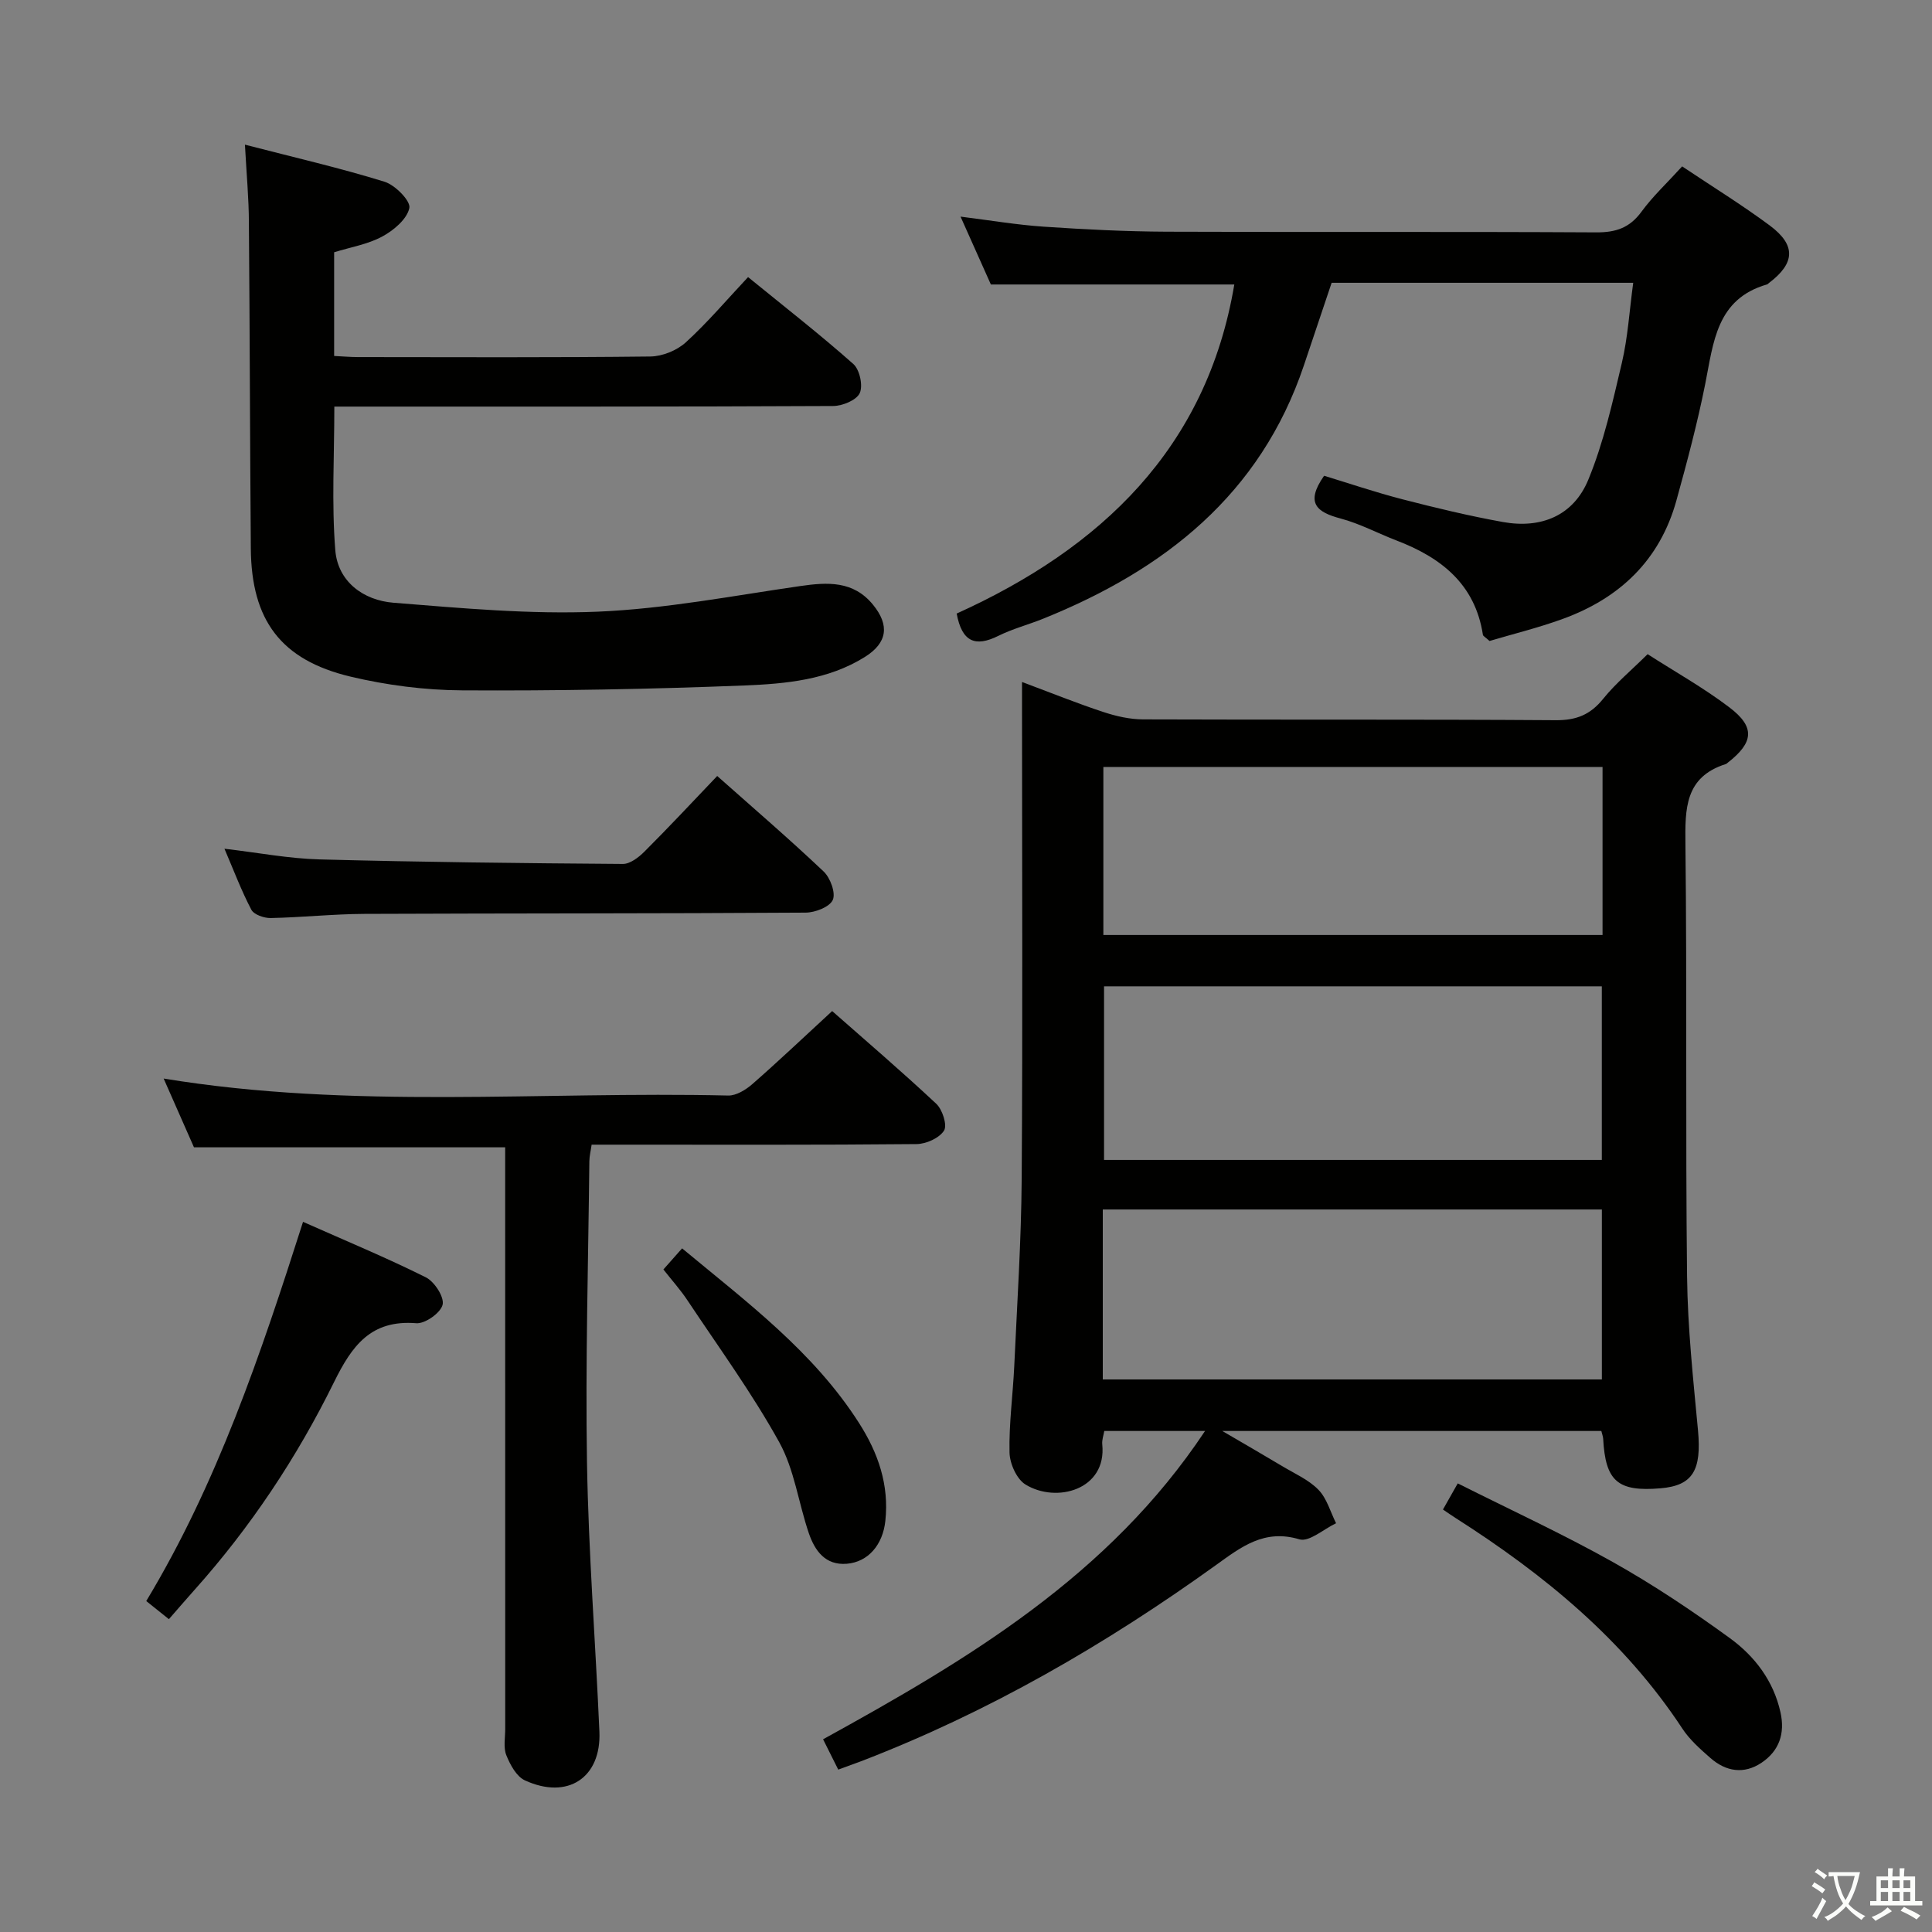 <svg enable-background="new 0 0 400 400" viewBox="0 0 400 400" xmlns="http://www.w3.org/2000/svg"><rect x="0" y="0" width="400" height="400" fill="#808080" stroke="none"/><path d="m377.9 391.2c-.2.3-.4.5-.6.8-.7-.6-1.4-1-2.2-1.5.2-.3.4-.5.5-.8.6.4 1.4.8 2.3 1.5zm-1.8 6.1c-.2-.2-.5-.4-.9-.6.4-.6.8-1.2 1.2-1.9s.7-1.3.9-1.9c.3.3.5.5.8.7-.7 1.3-1.4 2.6-2 3.7zm2.2-9c-.3.3-.5.5-.6.8-.6-.6-1.3-1.1-2-1.5.3-.3.5-.5.6-.7.6.5 1.3.9 2 1.4zm.3.2v-.9h2 4.5c-.3 1.3-.6 2.5-1 3.6s-.9 2.1-1.4 3c.4.5 1 1 1.6 1.4s1.2.8 1.9 1.1c-.3.2-.5.4-.8.8-.4-.3-1-.7-1.6-1.2s-1.2-1.1-1.6-1.6c-.5.6-1.1 1.1-1.7 1.6s-1.4.9-2.1 1.4c-.1-.3-.3-.5-.7-.8.6-.2 1.2-.5 1.9-1s1.4-1.1 2-1.8c-.5-.8-.9-1.6-1.2-2.5s-.6-2-.8-3.2c-.4.1-.7.1-1 .1zm2.5 2.7c.3 1 .7 1.7 1 2.2.3-.5.6-1.1 1-2s.6-1.9.9-3h-3.2-.4c.1.9.3 1.8.7 2.8z" fill="#fbfcfa"/><path d="m396.5 388.5v1.5 3.6h1.5v.9c-.4 0-1 0-1.7 0h-7.9c-.5 0-.9 0-1.2 0v-.9h1.3v-3.5c0-.7 0-1.2 0-1.6h2.4c0-.8 0-1.4 0-1.7h1c0 .3-.1.8-.1 1.7h1.5c0-.8 0-1.4 0-1.7h1c0 .3-.1.9-.1 1.7zm-8.2 9.2c-.2-.3-.5-.5-.8-.8.8-.3 1.4-.6 1.9-.9s1-.7 1.4-1.1c.3.3.6.5.9.8-1.6 1-2.8 1.6-3.4 2zm2.6-6.8v-1.6h-1.5v1.6zm0 2.7v-1.9h-1.5v1.9zm2.4-2.7v-1.6h-1.5v1.6zm0 2.7v-1.9h-1.5v1.9zm.2 2 .7-.8c.4.2.9.5 1.6.8s1.3.7 1.8 1c-.3.3-.5.5-.8.8-.4-.3-1.5-1-3.3-1.8zm2-4.7v-1.6h-1.4v1.6zm0 2.7v-1.9h-1.4v1.9z" fill="#fbfcfa"/><g fill="#010100"><path d="m173.55 366.38c-1.09-2.19-1.97-3.94-3.14-6.28 29.97-16.5 59.19-33.85 79.08-63.83-7.42 0-13.98 0-20.86 0-.15.9-.51 1.85-.42 2.76.97 9.42-9.5 12.26-15.9 8.32-1.82-1.12-3.25-4.33-3.3-6.61-.13-5.96.7-11.93.98-17.9.59-12.95 1.45-25.91 1.54-38.86.22-32.16.07-64.32.07-96.48 0-1.8 0-3.6 0-6.3 6.08 2.27 11.4 4.42 16.83 6.21 2.63.87 5.47 1.52 8.21 1.53 28.49.11 56.99-.03 85.48.17 4.25.03 7.16-1.15 9.8-4.43 2.59-3.21 5.83-5.9 9.2-9.24 5.59 3.59 11.55 6.93 16.94 11.02 5.38 4.08 5.02 7.26-.35 11.45-.13.1-.26.24-.41.28-8.49 2.7-8.43 9.26-8.35 16.62.34 29.82 0 59.65.34 89.48.12 10.62 1.27 21.24 2.26 31.83.77 8.29-1.07 11.46-7.78 12.02-8.84.74-11.38-1.47-11.85-10.26-.03-.46-.21-.92-.38-1.61-25.75 0-51.46 0-78.48 0 4.85 2.84 8.66 5.03 12.43 7.29 2.56 1.54 5.46 2.8 7.48 4.88 1.75 1.8 2.47 4.58 3.65 6.93-2.56 1.2-5.58 3.94-7.6 3.33-7.26-2.18-12.05 1.58-17.21 5.29-22.9 16.48-47.16 30.52-73.57 40.67-1.41.53-2.81 1.03-4.69 1.72zm55.03-162.17v35.94h103.06c0-12.21 0-23.97 0-35.94-34.43 0-68.54 0-103.06 0zm-.26 81.39h103.33c0-11.98 0-23.56 0-35.19-34.58 0-68.89 0-103.33 0zm103.47-126.81c-34.75 0-68.99 0-103.35 0v34.79h103.35c0-11.73 0-23.05 0-34.79z"/><path d="m348.27 34.45c6.29 4.21 12.39 7.97 18.12 12.22 5.5 4.09 5.28 7.82-.16 11.93-.13.1-.25.25-.4.29-10.48 3.02-11.07 12.02-12.78 20.6-1.62 8.12-3.76 16.15-5.97 24.14-3.42 12.34-11.73 20.22-23.53 24.51-5.1 1.86-10.41 3.15-15.16 4.57-.92-.84-1.34-1.03-1.37-1.28-1.61-10.49-8.65-15.99-17.87-19.52-3.88-1.49-7.61-3.5-11.6-4.56-4.84-1.29-7.41-3.13-3.41-8.85 4.97 1.51 10.54 3.4 16.21 4.87 6.89 1.78 13.83 3.45 20.83 4.71 7.96 1.43 14.61-1.36 17.66-8.76 3.19-7.73 5.03-16.06 6.96-24.24 1.23-5.25 1.55-10.72 2.34-16.53-21.1 0-41.55 0-62.44 0-1.86 5.53-3.79 11.31-5.74 17.09-9 26.75-28.86 42.33-53.99 52.46-3.08 1.24-6.34 2.09-9.3 3.56-4.71 2.34-7.51 1.29-8.6-4.63 29.82-13.5 51.77-34.16 57.48-68.13-16.49 0-33.06 0-50.4 0-1.77-3.96-3.91-8.76-6.28-14.05 6.09.76 11.63 1.7 17.21 2.08 8.46.57 16.95 1 25.43 1.04 29.66.12 59.33-.03 89 .14 4.04.02 6.89-.94 9.32-4.25 2.34-3.2 5.29-5.95 8.44-9.41z"/><path d="m50.71 29.95c10.39 2.69 19.76 4.84 28.91 7.68 2.2.68 5.44 3.98 5.13 5.44-.48 2.3-3.25 4.63-5.61 5.9-3 1.62-6.55 2.2-9.96 3.26v21.47c1.76.08 3.37.23 4.97.23 20.17.02 40.33.11 60.49-.12 2.5-.03 5.51-1.25 7.35-2.93 4.54-4.14 8.53-8.87 12.89-13.51 7.76 6.32 14.97 11.94 21.79 17.99 1.32 1.17 2.04 4.49 1.33 6.03-.68 1.47-3.58 2.66-5.52 2.67-32.16.16-64.33.11-96.49.12-2.13 0-4.26 0-6.77 0 0 10.22-.58 20.04.2 29.74.53 6.5 5.81 10.37 12.04 10.87 14.07 1.12 28.25 2.44 42.3 1.85 14.02-.59 27.96-3.29 41.9-5.3 5.67-.82 11-1.13 15.07 3.84 3.49 4.26 3.02 7.91-1.69 10.85-7.61 4.75-16.38 5.55-24.94 5.89-19.45.77-38.93 1.12-58.4 1.01-7.74-.04-15.63-1.06-23.16-2.85-14.41-3.44-20.49-11.69-20.61-26.5-.18-22.49-.21-44.99-.4-67.48-.01-4.96-.48-9.9-.82-16.15z"/><path d="m104.59 237.54c-21.87 0-42.98 0-64.43 0-1.96-4.44-4.07-9.23-6.28-14.24 39.09 6.43 78.06 2.61 116.88 3.52 1.67.04 3.67-1.2 5.03-2.39 5.49-4.81 10.79-9.84 16.5-15.1 6.73 5.93 14.29 12.4 21.55 19.19 1.28 1.2 2.32 4.43 1.61 5.56-.98 1.55-3.71 2.78-5.71 2.79-20.48.2-40.97.12-61.45.12-1.83 0-3.65 0-5.8 0-.17 1.22-.45 2.3-.47 3.4-.22 20.8-.83 41.6-.49 62.39.31 18.59 1.76 37.16 2.57 55.74.41 9.53-6.56 14.16-15.42 10.09-1.75-.8-3.06-3.24-3.85-5.21-.64-1.59-.23-3.61-.23-5.44-.01-38.14-.01-76.28-.01-114.42 0-1.96 0-3.93 0-6z"/><path d="m148.49 160.66c7.51 6.67 14.94 13.05 22.04 19.78 1.38 1.31 2.53 4.44 1.89 5.88-.65 1.46-3.65 2.62-5.63 2.63-30.45.2-60.9.13-91.34.26-6.47.03-12.93.73-19.4.86-1.37.03-3.47-.7-4.01-1.72-2.06-3.92-3.63-8.1-5.57-12.63 6.94.81 13.29 2.04 19.67 2.21 20.94.56 41.88.79 62.82.94 1.49.01 3.27-1.36 4.45-2.54 5.05-5.04 9.92-10.26 15.08-15.67z"/><path d="m62.74 252.97c8.87 3.94 17.29 7.43 25.43 11.49 1.78.89 3.84 4.08 3.47 5.66-.4 1.69-3.64 3.99-5.46 3.84-9.41-.76-13.32 4.67-17.03 12.21-7.66 15.56-17.25 29.99-28.86 42.98-1.76 1.97-3.48 3.97-5.32 6.08-1.88-1.5-3.15-2.51-4.69-3.75 14.7-24.39 23.66-50.97 32.46-78.51z"/><path d="m298.75 312.53c.97-1.71 1.83-3.24 3.06-5.41 10.89 5.47 21.75 10.47 32.14 16.3 8.38 4.7 16.42 10.09 24.2 15.74 5.14 3.74 9.03 8.82 10.48 15.36.98 4.4-.28 7.99-3.93 10.44-3.62 2.43-7.36 1.84-10.57-.98-2.11-1.85-4.31-3.79-5.83-6.11-12.07-18.35-28.58-31.86-46.84-43.52-.84-.52-1.64-1.1-2.71-1.82z"/><path d="m137.35 262.83c1.29-1.46 2.45-2.77 3.87-4.37 13.47 11.18 27.23 21.43 36.64 36.17 3.96 6.2 6.25 12.8 5.44 20.27-.53 4.93-3.55 8.49-7.97 8.86-4.46.37-6.63-2.71-7.87-6.32-2.14-6.27-2.99-13.18-6.13-18.85-5.61-10.14-12.49-19.58-18.92-29.25-1.44-2.2-3.23-4.18-5.06-6.51z"/></g></svg>